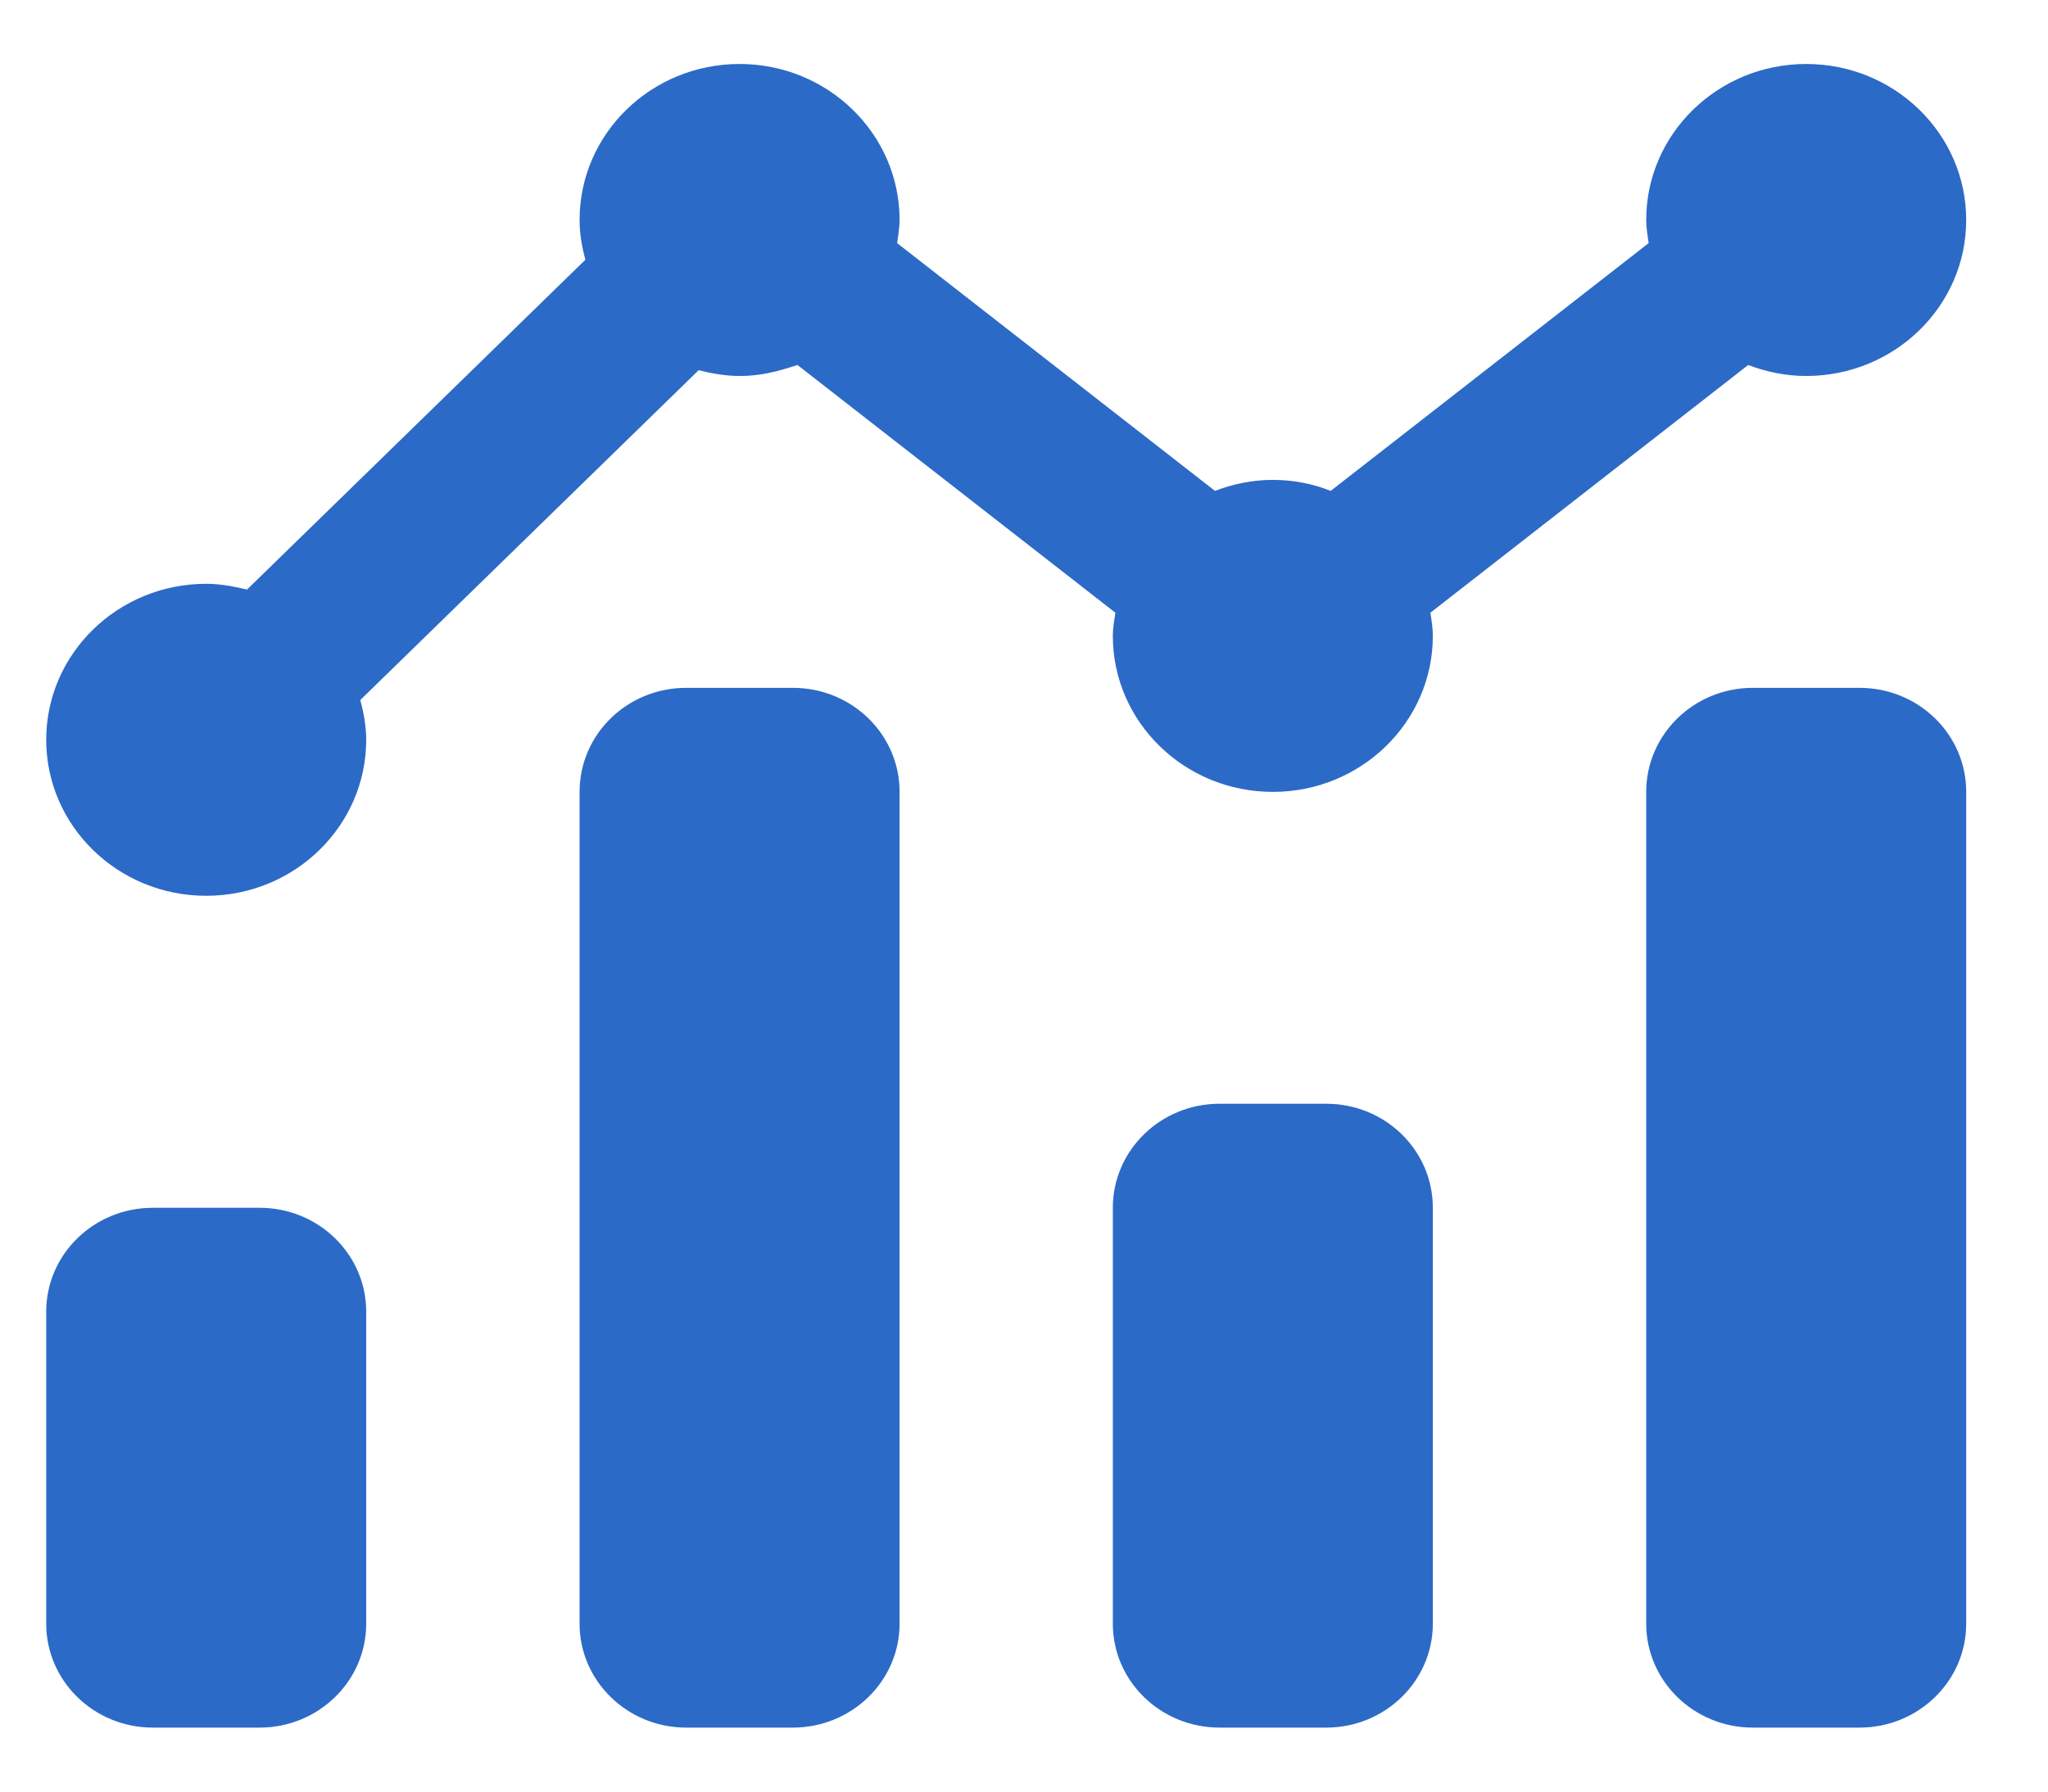 <svg width="16" height="14" viewBox="0 0 16 14" fill="none" xmlns="http://www.w3.org/2000/svg">
<path d="M13.658 2.852C13.798 2.906 13.952 2.938 14.111 2.938C14.801 2.938 15.361 2.392 15.361 1.719C15.361 1.046 14.801 0.5 14.111 0.5C13.421 0.5 12.861 1.046 12.861 1.719C12.861 1.779 12.871 1.839 12.88 1.9L10.396 3.836C10.257 3.78 10.103 3.75 9.944 3.75C9.785 3.75 9.632 3.782 9.492 3.836L7.009 1.9C7.017 1.839 7.028 1.779 7.028 1.719C7.028 1.046 6.468 0.5 5.778 0.5C5.087 0.5 4.528 1.046 4.528 1.719C4.528 1.827 4.547 1.931 4.573 2.03L1.93 4.607C1.829 4.583 1.722 4.562 1.611 4.562C0.921 4.562 0.361 5.108 0.361 5.781C0.361 6.454 0.921 7 1.611 7C2.301 7 2.861 6.454 2.861 5.781C2.861 5.673 2.841 5.569 2.815 5.47L5.458 2.893C5.559 2.918 5.668 2.938 5.778 2.938C5.937 2.938 6.067 2.906 6.23 2.852L8.714 4.788C8.705 4.847 8.694 4.908 8.694 4.969C8.694 5.642 9.254 6.188 9.944 6.188C10.634 6.188 11.194 5.642 11.194 4.969C11.194 4.908 11.184 4.848 11.175 4.788L13.658 2.852ZM10.361 8.625H9.528C9.067 8.625 8.694 8.989 8.694 9.438V12.688C8.694 13.136 9.067 13.5 9.528 13.5H10.361C10.821 13.5 11.194 13.136 11.194 12.688V9.438C11.194 8.988 10.822 8.625 10.361 8.625ZM14.527 5.375H13.694C13.234 5.375 12.861 5.739 12.861 6.188V12.688C12.861 13.136 13.234 13.5 13.694 13.5H14.527C14.988 13.5 15.361 13.136 15.361 12.688V6.188C15.361 5.738 14.988 5.375 14.527 5.375ZM6.194 5.375H5.361C4.9 5.375 4.528 5.738 4.528 6.188V12.688C4.528 13.136 4.901 13.5 5.361 13.5H6.194C6.654 13.5 7.028 13.136 7.028 12.688V6.188C7.028 5.738 6.655 5.375 6.194 5.375ZM2.028 9.438H1.194C0.734 9.438 0.361 9.801 0.361 10.25V12.688C0.361 13.136 0.734 13.5 1.194 13.5H2.028C2.488 13.5 2.861 13.136 2.861 12.688V10.25C2.861 9.801 2.488 9.438 2.028 9.438Z" fill="#2C6AC7"/>
</svg>
